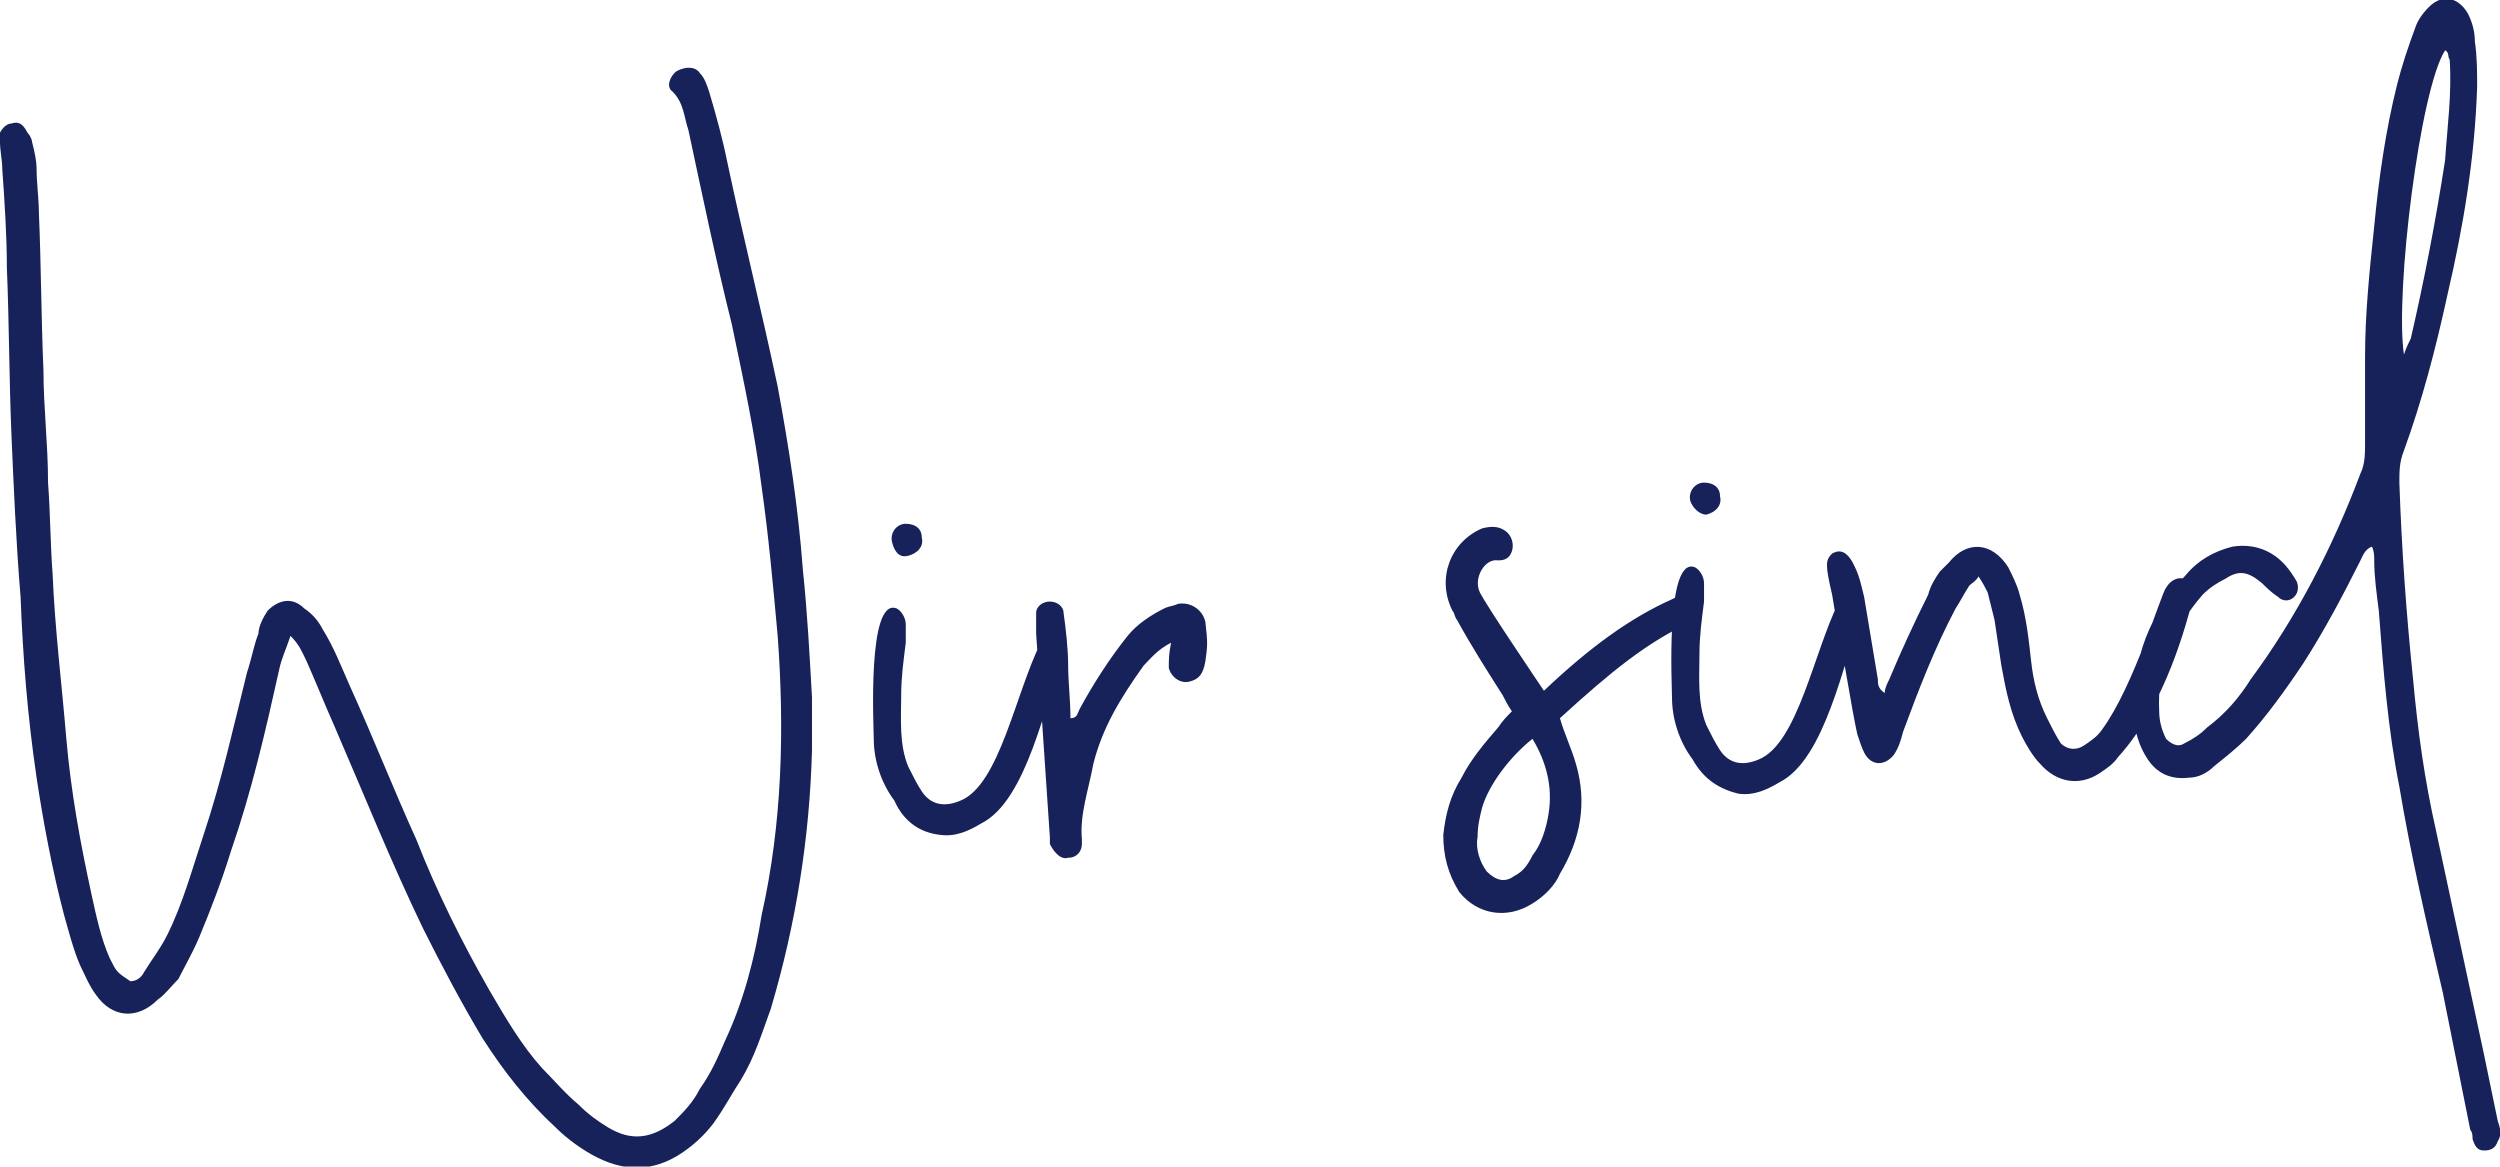 <?xml version="1.0" encoding="utf-8"?>
<!-- Generator: Adobe Illustrator 26.3.1, SVG Export Plug-In . SVG Version: 6.00 Build 0)  -->
<svg version="1.1" id="Ebene_1" xmlns="http://www.w3.org/2000/svg" xmlns:xlink="http://www.w3.org/1999/xlink" x="0px" y="0px"
	 viewBox="0 0 109.3 51" style="enable-background:new 0 0 109.3 51;" xml:space="preserve">
<style type="text/css">
	.st0{clip-path:url(#SVGID_00000089549529941741065120000013095305374642841279_);fill:#162259;}
</style>
<g>
	<defs>
		<rect id="SVGID_1_" width="109.3" height="51"/>
	</defs>
	<clipPath id="SVGID_00000085966458579869781030000003476269431402758286_">
		<use xlink:href="#SVGID_1_"  style="overflow:visible;"/>
	</clipPath>
	<path style="clip-path:url(#SVGID_00000085966458579869781030000003476269431402758286_);fill:#162259;" d="M105.1,15.5
		c-0.4-2.7,0.7-11.6,1.8-13.3c0.2,0.1,0.1,0.3,0.2,0.4c0.1,1.5-0.1,2.9-0.2,4.4c-0.4,2.6-0.9,5.2-1.5,7.8
		C105.3,15,105.2,15.2,105.1,15.5 M108.6,50.3c0.3,0,0.5-0.1,0.6-0.4c0.2-0.3,0.1-0.6,0-0.9c-0.2-1-0.4-1.9-0.6-2.9
		c-0.7-3.3-1.4-6.5-2.1-9.8c-0.5-2.2-0.8-4.4-1-6.6c-0.3-2.9-0.5-5.7-0.6-8.6c0-0.5,0-0.9,0.2-1.4c0.8-2.2,1.4-4.5,1.9-6.8
		c0.7-3,1.2-6,1.3-9.1c0-0.7,0-1.3-0.1-2c0-0.4-0.1-0.8-0.3-1.2c-0.4-0.7-1.1-0.9-1.7-0.3c-0.3,0.3-0.5,0.6-0.6,0.9
		c-0.3,0.8-0.6,1.7-0.8,2.5c-0.5,2-0.8,4.1-1,6.2c-0.2,1.9-0.4,3.8-0.4,5.7c0,1.3,0,2.6,0,3.8c0,0.4,0,0.9-0.2,1.3
		c-1.2,3.2-2.8,6.3-4.8,9c-0.5,0.8-1.1,1.5-1.9,2.1c-0.3,0.3-0.6,0.5-1,0.7c-0.3,0.2-0.6,0-0.8-0.2c-0.2-0.4-0.3-0.8-0.3-1.2
		c-0.1-1.9,0.6-3.6,1.9-5.1c0.3-0.3,0.6-0.5,1-0.7c0.6-0.4,1-0.3,1.6,0.2c0.2,0.2,0.4,0.4,0.7,0.6c0.2,0.2,0.5,0.2,0.7,0
		c0.2-0.2,0.2-0.5,0.1-0.7c-0.3-0.5-0.6-0.9-1.1-1.2c-0.5-0.3-1.1-0.4-1.7-0.3c-0.8,0.2-1.5,0.6-2,1.2c-1.6,1.7-2.4,3.7-2.3,6.1
		c0,0.7,0.2,1.4,0.6,2c0.4,0.6,1,0.9,1.8,0.8c0.4,0,0.8-0.2,1.1-0.5c0.5-0.4,1-0.8,1.4-1.2c0.9-1,1.7-2.1,2.5-3.3
		c0.9-1.4,1.7-2.9,2.5-4.5c0.1-0.2,0.2-0.5,0.5-0.6c0.1,0.2,0.1,0.4,0.1,0.6c0,0.7,0.1,1.4,0.2,2.2c0.2,2.6,0.4,5.2,0.9,7.7
		c0.5,3,1.2,6,1.9,9c0.4,2,0.8,4,1.2,6c0.1,0.1,0.1,0.3,0.1,0.4C108.2,50.1,108.3,50.3,108.6,50.3 M91.8,33.8
		c0.3-0.2,0.6-0.4,0.8-0.7c2.1-2.3,3-5.9,3.3-7c0.1-0.9-0.8-1.1-1.2-0.4c-0.2,0.2-1.4,4.3-2.8,6.2c-0.2,0.3-0.5,0.5-0.8,0.7
		c-0.3,0.2-0.7,0.2-1-0.1c-0.2-0.3-0.4-0.7-0.6-1.1c-0.4-0.8-0.6-1.6-0.7-2.5C88.7,28,88.6,27,88.3,26c-0.1-0.4-0.3-0.8-0.5-1.2
		c-0.7-1.1-1.8-1.2-2.6-0.2c-0.1,0.1-0.3,0.3-0.4,0.4c-0.2,0.3-0.4,0.6-0.5,1c-0.6,1.2-1.2,2.5-1.7,3.7c-0.1,0.2-0.2,0.4-0.2,0.6
		c-0.3-0.2-0.3-0.4-0.3-0.6c-0.2-1.2-0.4-2.4-0.6-3.6c-0.1-0.4-0.2-0.9-0.4-1.3c-0.4-0.9-0.8-0.7-1-0.6c-0.3,0.3-0.3,0.5,0,1.8
		c0.1,0.6,0.2,1.2,0.3,1.8c0.3,1.4,0.5,2.9,0.8,4.3c0.1,0.3,0.2,0.6,0.3,0.8c0.3,0.6,0.9,0.6,1.3,0.1c0.2-0.3,0.3-0.6,0.4-1
		c0.7-1.9,1.4-3.7,2.3-5.4c0.2-0.3,0.4-0.7,0.6-1c0.1-0.1,0.3-0.2,0.4-0.4c0.2,0.3,0.3,0.5,0.4,0.7c0.1,0.4,0.2,0.8,0.3,1.2
		c0.1,0.7,0.2,1.3,0.3,2c0.2,1.1,0.4,2.1,0.9,3.1c0.2,0.4,0.5,0.9,0.8,1.2C89.9,34.2,90.9,34.4,91.8,33.8 M74.6,22.5
		c0.4-0.1,0.7-0.4,0.6-0.8c0-0.4-0.3-0.6-0.7-0.6c-0.4,0-0.7,0.4-0.6,0.8C74,22.2,74.3,22.5,74.6,22.5 M76,34.7
		c0.7,0.1,1.3-0.2,1.8-0.5c2-1,2.8-5.3,3.6-7.4c0.3-0.8-0.6-1.2-1-0.5c-1.1,2.2-1.8,6.2-3.5,6.9c-0.7,0.3-1.3,0.2-1.7-0.4
		c-0.2-0.3-0.4-0.7-0.6-1.1c-0.4-1-0.3-2.1-0.3-3.1c0-0.8,0.1-1.5,0.2-2.3c0-0.3,0-0.5,0-0.8c0-0.3-0.2-0.6-0.4-0.7
		c-1.3-0.5-1,5.2-1,5.7c0,0.9,0.3,1.9,0.9,2.7C74.5,34.1,75.2,34.5,76,34.7 M66.2,38.3c-0.4,0.3-0.8,0.2-1.2-0.2
		c-0.3-0.4-0.5-1-0.4-1.5c0-0.5,0.1-0.9,0.2-1.3c0.3-1,1.2-2.2,2.2-3c0.6,1,0.9,2.1,0.7,3.3c-0.1,0.6-0.3,1.3-0.7,1.8
		C66.8,37.8,66.6,38.1,66.2,38.3 M67,39.5c0.5-0.3,1-0.8,1.2-1.3c0.9-1.5,1.2-3.1,0.7-4.8c-0.2-0.7-0.5-1.3-0.7-2
		c2.3-2.1,3.8-3.3,5.7-4.2c0.8-0.6,0.1-1.5-0.8-1c-1.8,0.8-3.6,2.1-5.6,4c-0.4-0.6-2.5-3.7-2.8-4.3c-0.3-0.6,0.2-1.5,0.8-1.4
		c0.3,0,0.5-0.1,0.6-0.4c0.1-0.3,0-0.7-0.3-0.9c-0.3-0.2-0.6-0.2-1-0.1c-1.4,0.6-2,2.2-1.3,3.6c0.1,0.1,0.1,0.3,0.2,0.4
		c0.6,1.1,1.3,2.2,2,3.3c0.1,0.2,0.2,0.4,0.4,0.7c-0.2,0.2-0.4,0.4-0.6,0.7c-0.6,0.7-1.2,1.4-1.6,2.2c-0.5,0.8-0.7,1.6-0.8,2.5
		c0,0.9,0.2,1.7,0.7,2.5C64.6,40,65.9,40.2,67,39.5 M46.7,37.5c0.4,0,0.6-0.3,0.6-0.6c0,0,0-0.1,0-0.2c-0.1-1.1,0.3-2.2,0.5-3.3
		c0.4-1.6,1.2-2.9,2.2-4.3c0.3-0.3,0.6-0.7,1.2-1c-0.1,0.5-0.1,0.7-0.1,1.1c0.1,0.4,0.5,0.7,0.9,0.6c0.4-0.1,0.6-0.3,0.7-0.9
		c0.1-0.7,0.1-0.8,0-1.7c-0.1-0.5-0.6-0.9-1.2-0.8c-0.2,0.1-0.4,0.1-0.6,0.2c-0.6,0.3-1.2,0.7-1.6,1.2c-0.8,1-1.5,2.1-2.1,3.2
		c-0.1,0.2-0.1,0.4-0.4,0.4c0-0.8-0.1-1.6-0.1-2.3s-0.1-1.6-0.2-2.3c0-0.3-0.3-0.5-0.6-0.5c-0.3,0-0.6,0.2-0.6,0.5
		c0,0.3,0,0.6,0,0.9c0.2,3,0.4,5.9,0.6,8.9c0,0.1,0,0.2,0,0.3C46.1,37.3,46.4,37.6,46.7,37.5 M39.7,24.3c0.4-0.1,0.7-0.4,0.6-0.8
		c0-0.4-0.3-0.6-0.7-0.6c-0.4,0-0.7,0.4-0.6,0.8C39.1,24.1,39.3,24.4,39.7,24.3 M41.1,36.5c0.7,0.1,1.3-0.2,1.8-0.5
		c2-1,2.8-5.3,3.6-7.4c0.3-0.8-0.6-1.2-1-0.5c-1.1,2.2-1.8,6.2-3.5,6.9c-0.7,0.3-1.3,0.2-1.7-0.4c-0.2-0.3-0.4-0.7-0.6-1.1
		c-0.4-1-0.3-2.1-0.3-3.1c0-0.8,0.1-1.5,0.2-2.3c0-0.3,0-0.5,0-0.8c0-0.3-0.2-0.6-0.4-0.7c-1.3-0.5-1,5.2-1,5.7
		c0,0.9,0.3,1.9,0.9,2.7C39.5,35.9,40.2,36.4,41.1,36.5 M26.1,50.6c1.4,0.7,2.7,0.6,4-0.4c0.4-0.3,0.8-0.7,1.1-1.1
		c0.5-0.7,0.8-1.3,1.2-1.9c0.6-1,0.9-2,1.3-3.1c1.1-3.7,1.7-7.5,1.8-11.3c0-0.7,0-1.5,0-2.3c-0.1-1.8-0.2-3.7-0.4-5.6
		c-0.2-2.7-0.6-5.3-1.1-8c-0.7-3.3-1.5-6.5-2.2-9.8C31.6,6.1,31.3,5,31,4c-0.1-0.3-0.2-0.6-0.4-0.8c-0.2-0.3-0.6-0.3-1-0.1
		c-0.3,0.2-0.5,0.7-0.2,0.9c0.5,0.5,0.5,1.1,0.7,1.7c0.6,2.8,1.2,5.7,1.9,8.5c0.5,2.4,1,4.7,1.3,7.1c0.3,2.1,0.5,4.3,0.7,6.5
		c0.3,4.1,0.2,8.2-0.7,12.2c-0.3,1.9-0.8,3.8-1.6,5.5c-0.3,0.7-0.6,1.4-1.1,2.1c-0.3,0.6-0.7,1-1.1,1.4c-1,0.8-1.9,0.9-2.9,0.3
		c-0.5-0.3-0.9-0.6-1.3-1c-0.6-0.5-1.1-1.1-1.6-1.6c-0.9-1-1.6-2.2-2.3-3.4c-1.2-2.1-2.3-4.3-3.2-6.6c-1-2.2-1.9-4.5-2.9-6.7
		c-0.4-0.9-0.7-1.7-1.2-2.5c-0.2-0.4-0.5-0.7-0.8-0.9c-0.5-0.5-1.1-0.4-1.6,0.1c-0.2,0.3-0.4,0.7-0.4,1c-0.2,0.5-0.3,1.1-0.5,1.7
		c-0.6,2.4-1.1,4.7-1.9,7.1c-0.5,1.5-0.9,3-1.6,4.4c-0.3,0.6-0.7,1.1-1,1.6c-0.1,0.2-0.3,0.4-0.6,0.4c-0.6-0.4-0.6-0.4-0.9-1
		c-0.4-0.9-0.6-1.9-0.8-2.8c-0.5-2.3-0.9-4.5-1.1-6.8c-0.2-2.4-0.5-4.8-0.6-7.2c-0.1-1.3-0.1-2.7-0.2-4c0-1.7-0.2-3.3-0.2-4.9
		c-0.1-2.3-0.1-4.6-0.2-6.9c0-0.6-0.1-1.3-0.1-1.9c0-0.4-0.1-0.8-0.2-1.2c0-0.1-0.1-0.3-0.2-0.4C1,5.4,0.8,5.3,0.5,5.4
		c-0.2,0-0.4,0.2-0.5,0.4C0,5.9,0,6.1,0,6.2C0,6.6,0.1,7,0.1,7.4c0.1,1.4,0.2,2.9,0.2,4.3c0.1,2.4,0.1,4.9,0.2,7.3
		c0.1,2.3,0.2,4.7,0.4,7.1C1,28.7,1.2,31.3,1.6,34c0.3,2,0.7,4.1,1.2,6c0.2,0.7,0.4,1.5,0.7,2.2c0.2,0.4,0.4,0.9,0.7,1.3
		c0.7,1,1.8,1.1,2.7,0.2c0.3-0.2,0.6-0.6,0.9-0.9c0.3-0.6,0.6-1.1,0.9-1.8c0.5-1.2,1-2.5,1.4-3.8c0.9-2.6,1.5-5.2,2.1-7.9
		c0.1-0.5,0.3-0.9,0.5-1.5c0.4,0.4,0.5,0.7,0.7,1.1c0.4,0.9,0.8,1.9,1.2,2.8c1.3,3,2.5,6,3.9,8.9c0.8,1.6,1.7,3.3,2.6,4.8
		c0.9,1.4,1.9,2.7,3.2,3.9C24.8,49.8,25.5,50.3,26.1,50.6"/>
</g>
</svg>

